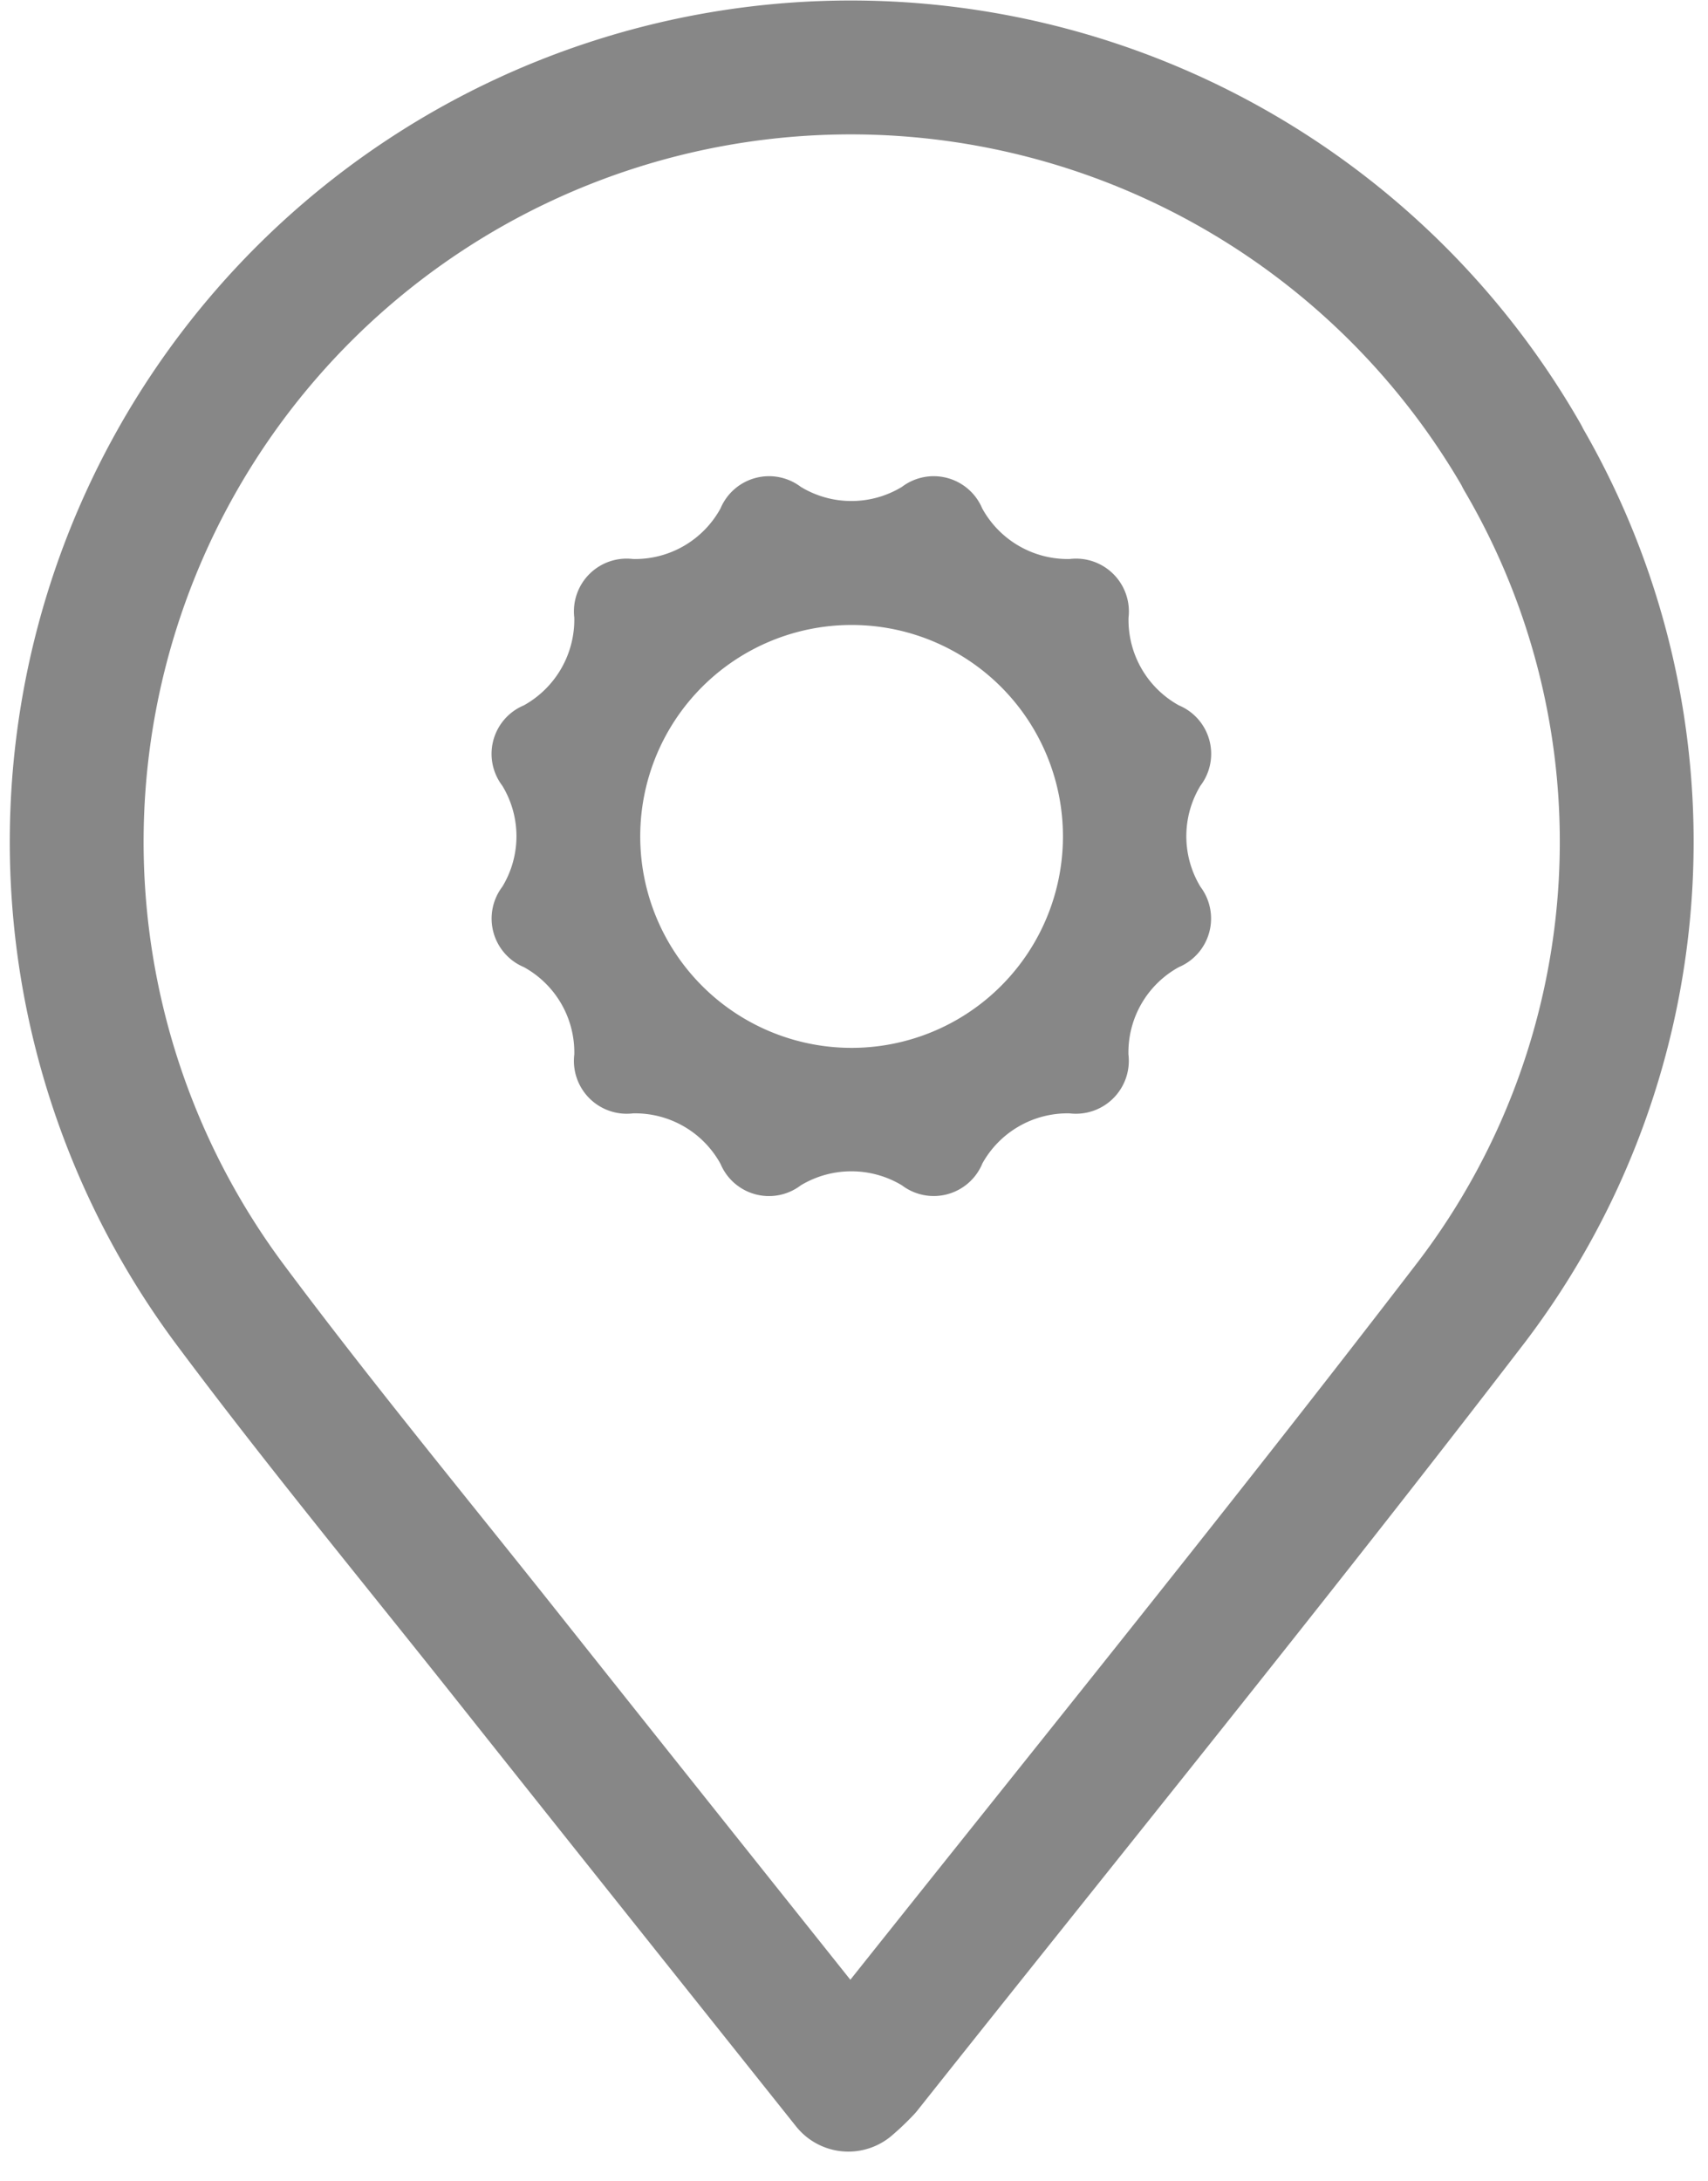 <svg xmlns="http://www.w3.org/2000/svg" width="19.144" height="24.432" viewBox="0 0 19.144 24.432">
  <g id="start-point" transform="translate(1030.858 -3375.248)">
    <path id="Path_45" data-name="Path 45" d="M836.2,643.452a8.676,8.676,0,1,0-14.492,9.487c1.006,1.349,2.08,2.648,3.126,3.966,1.256,1.581,2.516,3.159,3.81,4.782a2.392,2.392,0,0,0,.188-.179c2.273-2.862,4.579-5.7,6.8-8.594a8.514,8.514,0,0,0,.564-9.463Z" transform="translate(-1849.993 2736.917)" fill="none" stroke="#878787" stroke-linecap="round" stroke-linejoin="round" stroke-width="1.5"/>
    <path id="Path_46" data-name="Path 46" d="M829.67,650.84a1.092,1.092,0,0,1,.981-.566.593.593,0,0,0,.659-.66,1.09,1.09,0,0,1,.566-.979.591.591,0,0,0,.241-.9,1.092,1.092,0,0,1,0-1.132.589.589,0,0,0-.241-.9,1.094,1.094,0,0,1-.565-.983.592.592,0,0,0-.659-.657,1.094,1.094,0,0,1-.981-.567.59.59,0,0,0-.9-.241,1.093,1.093,0,0,1-1.133,0,.59.59,0,0,0-.9.241,1.092,1.092,0,0,1-.981.567.591.591,0,0,0-.658.657,1.1,1.1,0,0,1-.566.983.589.589,0,0,0-.241.9,1.089,1.089,0,0,1,0,1.132.59.59,0,0,0,.241.9,1.091,1.091,0,0,1,.566.979.592.592,0,0,0,.658.66,1.092,1.092,0,0,1,.981.566.589.589,0,0,0,.9.24,1.1,1.1,0,0,1,1.133,0,.59.59,0,0,0,.9-.24Zm-1.463-1.3a2.369,2.369,0,1,1,2.369-2.37,2.369,2.369,0,0,1-2.369,2.37Z" transform="translate(-1849.52 2737.448)" fill="#878787"/>
  </g>
</svg>
